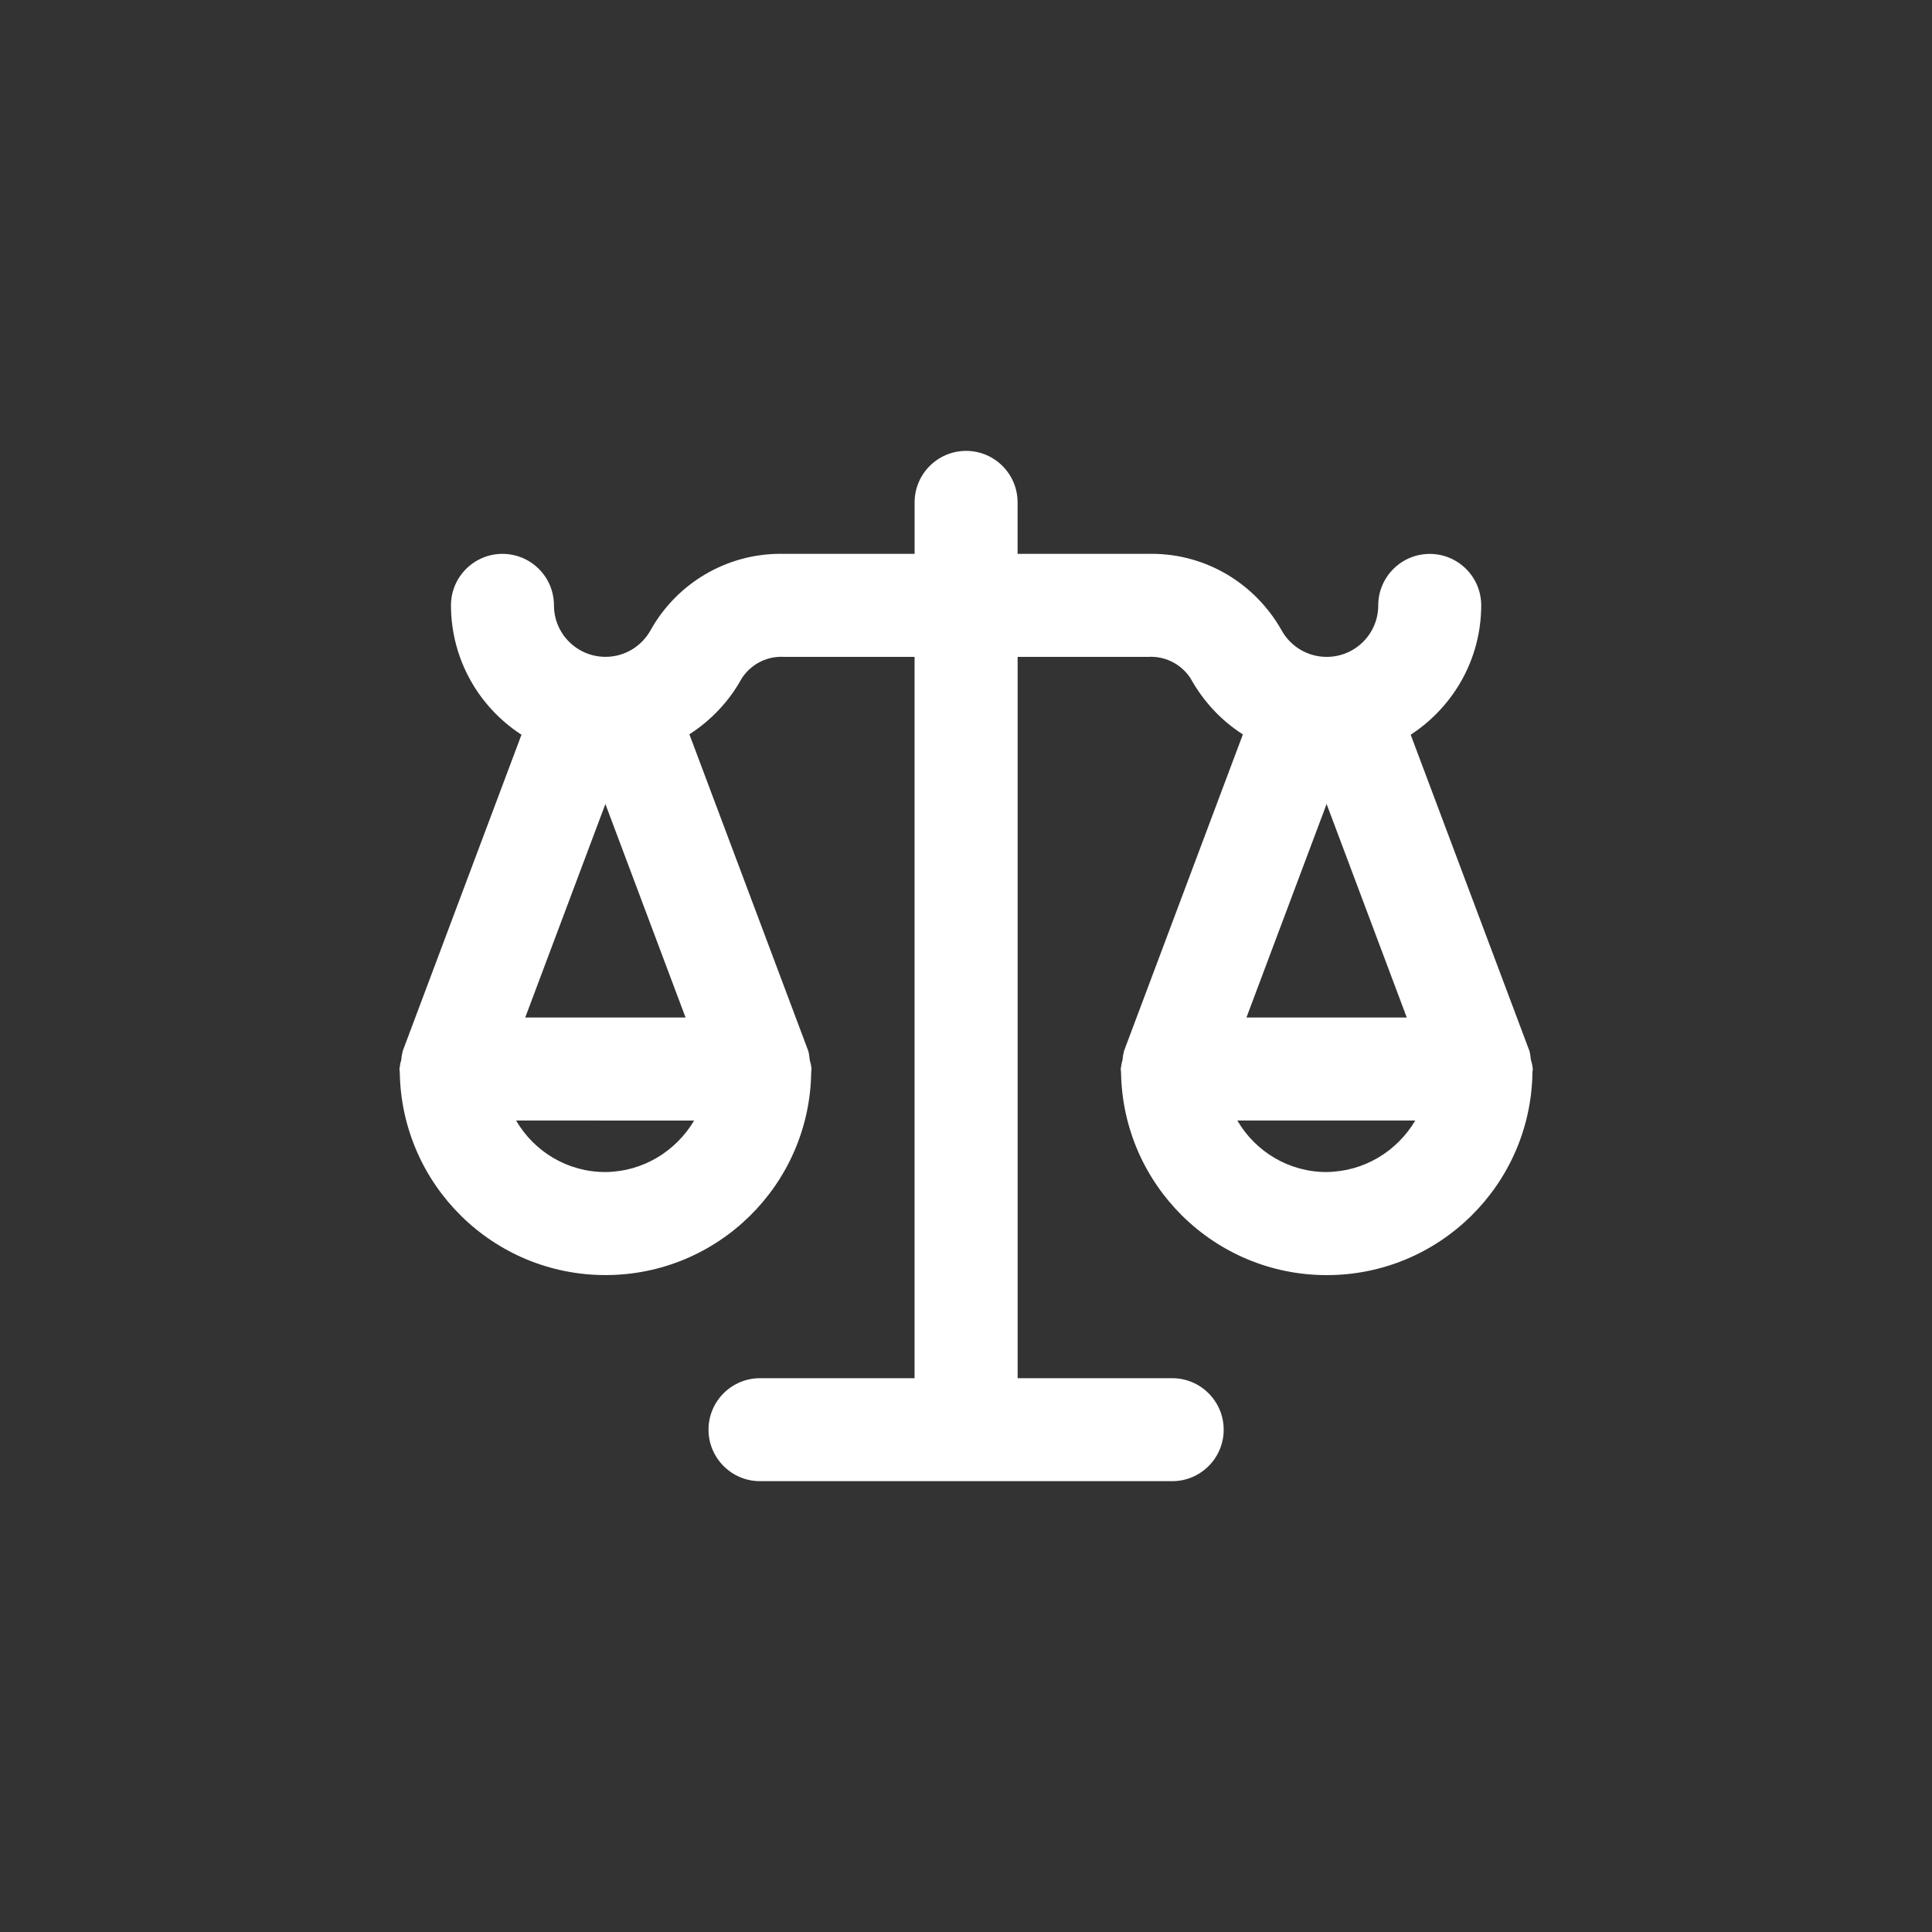 <!-- Generated by IcoMoon.io -->
<svg version="1.1" xmlns="http://www.w3.org/2000/svg" width="40" height="40" viewBox="0 0 40 40">
<rect x="0" y="0" width="40" height="40" fill="#333333" stroke="none"/>
<title>ul-balance-scale</title>
<path fill="#fff" d="M31.695 21.944c-0.005-0.068-0.015-0.132-0.032-0.193l0.002 0.007-2.458-6.546c0.883-0.578 1.458-1.561 1.46-2.678v0c0-0.589-0.478-1.066-1.066-1.066s-1.066 0.478-1.066 1.066v0c0 0.589-0.478 1.066-1.067 1.066-0.405 0-0.757-0.225-0.938-0.557l-0.003-0.006c-0.54-0.945-1.541-1.571-2.689-1.571-0.022 0-0.043 0-0.064 0.001h-2.706v-1.066c0-0.589-0.478-1.066-1.066-1.066s-1.066 0.478-1.066 1.066v0 1.066h-2.71c-0.018 0-0.039-0.001-0.061-0.001-1.148 0-2.15 0.626-2.681 1.556l-0.008 0.015c-0.184 0.338-0.536 0.562-0.94 0.562-0.589 0-1.067-0.478-1.067-1.066v0c0-0.589-0.478-1.066-1.066-1.066s-1.066 0.478-1.066 1.066v0c0.002 1.118 0.577 2.102 1.448 2.671l0.012 0.007-2.458 6.546c-0.014 0.054-0.026 0.118-0.030 0.182v0.003c-0.018 0.054-0.030 0.118-0.038 0.185l-0.001 0.005c0 0.010 0.003 0.019 0.003 0.029 0 0.014 0.003 0.027 0.004 0.041 0.036 2.326 1.929 4.197 4.259 4.197s4.224-1.871 4.259-4.194v-0.003c0.001-0.014 0.004-0.027 0.004-0.041 0-0.010 0.003-0.019 0.003-0.029-0.007-0.070-0.021-0.134-0.040-0.196l0.002 0.007c-0.005-0.068-0.015-0.132-0.032-0.193l0.002 0.007-2.461-6.554c0.453-0.292 0.818-0.681 1.074-1.14l0.008-0.016c0.177-0.272 0.479-0.449 0.822-0.449 0.018 0 0.034 0.001 0.051 0.002h2.707v14.934h-3.2c-0.589 0-1.066 0.478-1.066 1.066s0.478 1.066 1.066 1.066v0h8.534c0.589 0 1.066-0.478 1.066-1.066s-0.478-1.066-1.066-1.066v0h-3.2v-14.934h2.71c0.014-0.001 0.032-0.002 0.049-0.002 0.344 0 0.646 0.178 0.821 0.446l0.002 0.004c0.264 0.475 0.629 0.865 1.069 1.149l0.013 0.007-2.461 6.554c-0.014 0.054-0.026 0.118-0.030 0.182v0.003c-0.018 0.054-0.030 0.118-0.038 0.185l-0.001 0.005c0 0.010 0.003 0.019 0.003 0.029 0 0.014 0.003 0.027 0.004 0.041 0.036 2.326 1.929 4.197 4.259 4.197s4.224-1.871 4.259-4.194v-0.003c0.001-0.014 0.004-0.027 0.004-0.041 0-0.010 0.003-0.019 0.003-0.029-0.007-0.070-0.021-0.134-0.040-0.196l0.002 0.007zM12.534 16.646l1.66 4.421h-3.32zM14.371 23.2c-0.378 0.636-1.058 1.058-1.836 1.066h-0.002c-0.785 0-1.471-0.425-1.842-1.057l-0.006-0.010zM27.466 16.646l1.66 4.421h-3.32zM27.466 24.266c-0.785 0-1.471-0.425-1.842-1.057l-0.006-0.010h3.684c-0.378 0.636-1.058 1.058-1.836 1.066h-0.002z"></path>
</svg>

